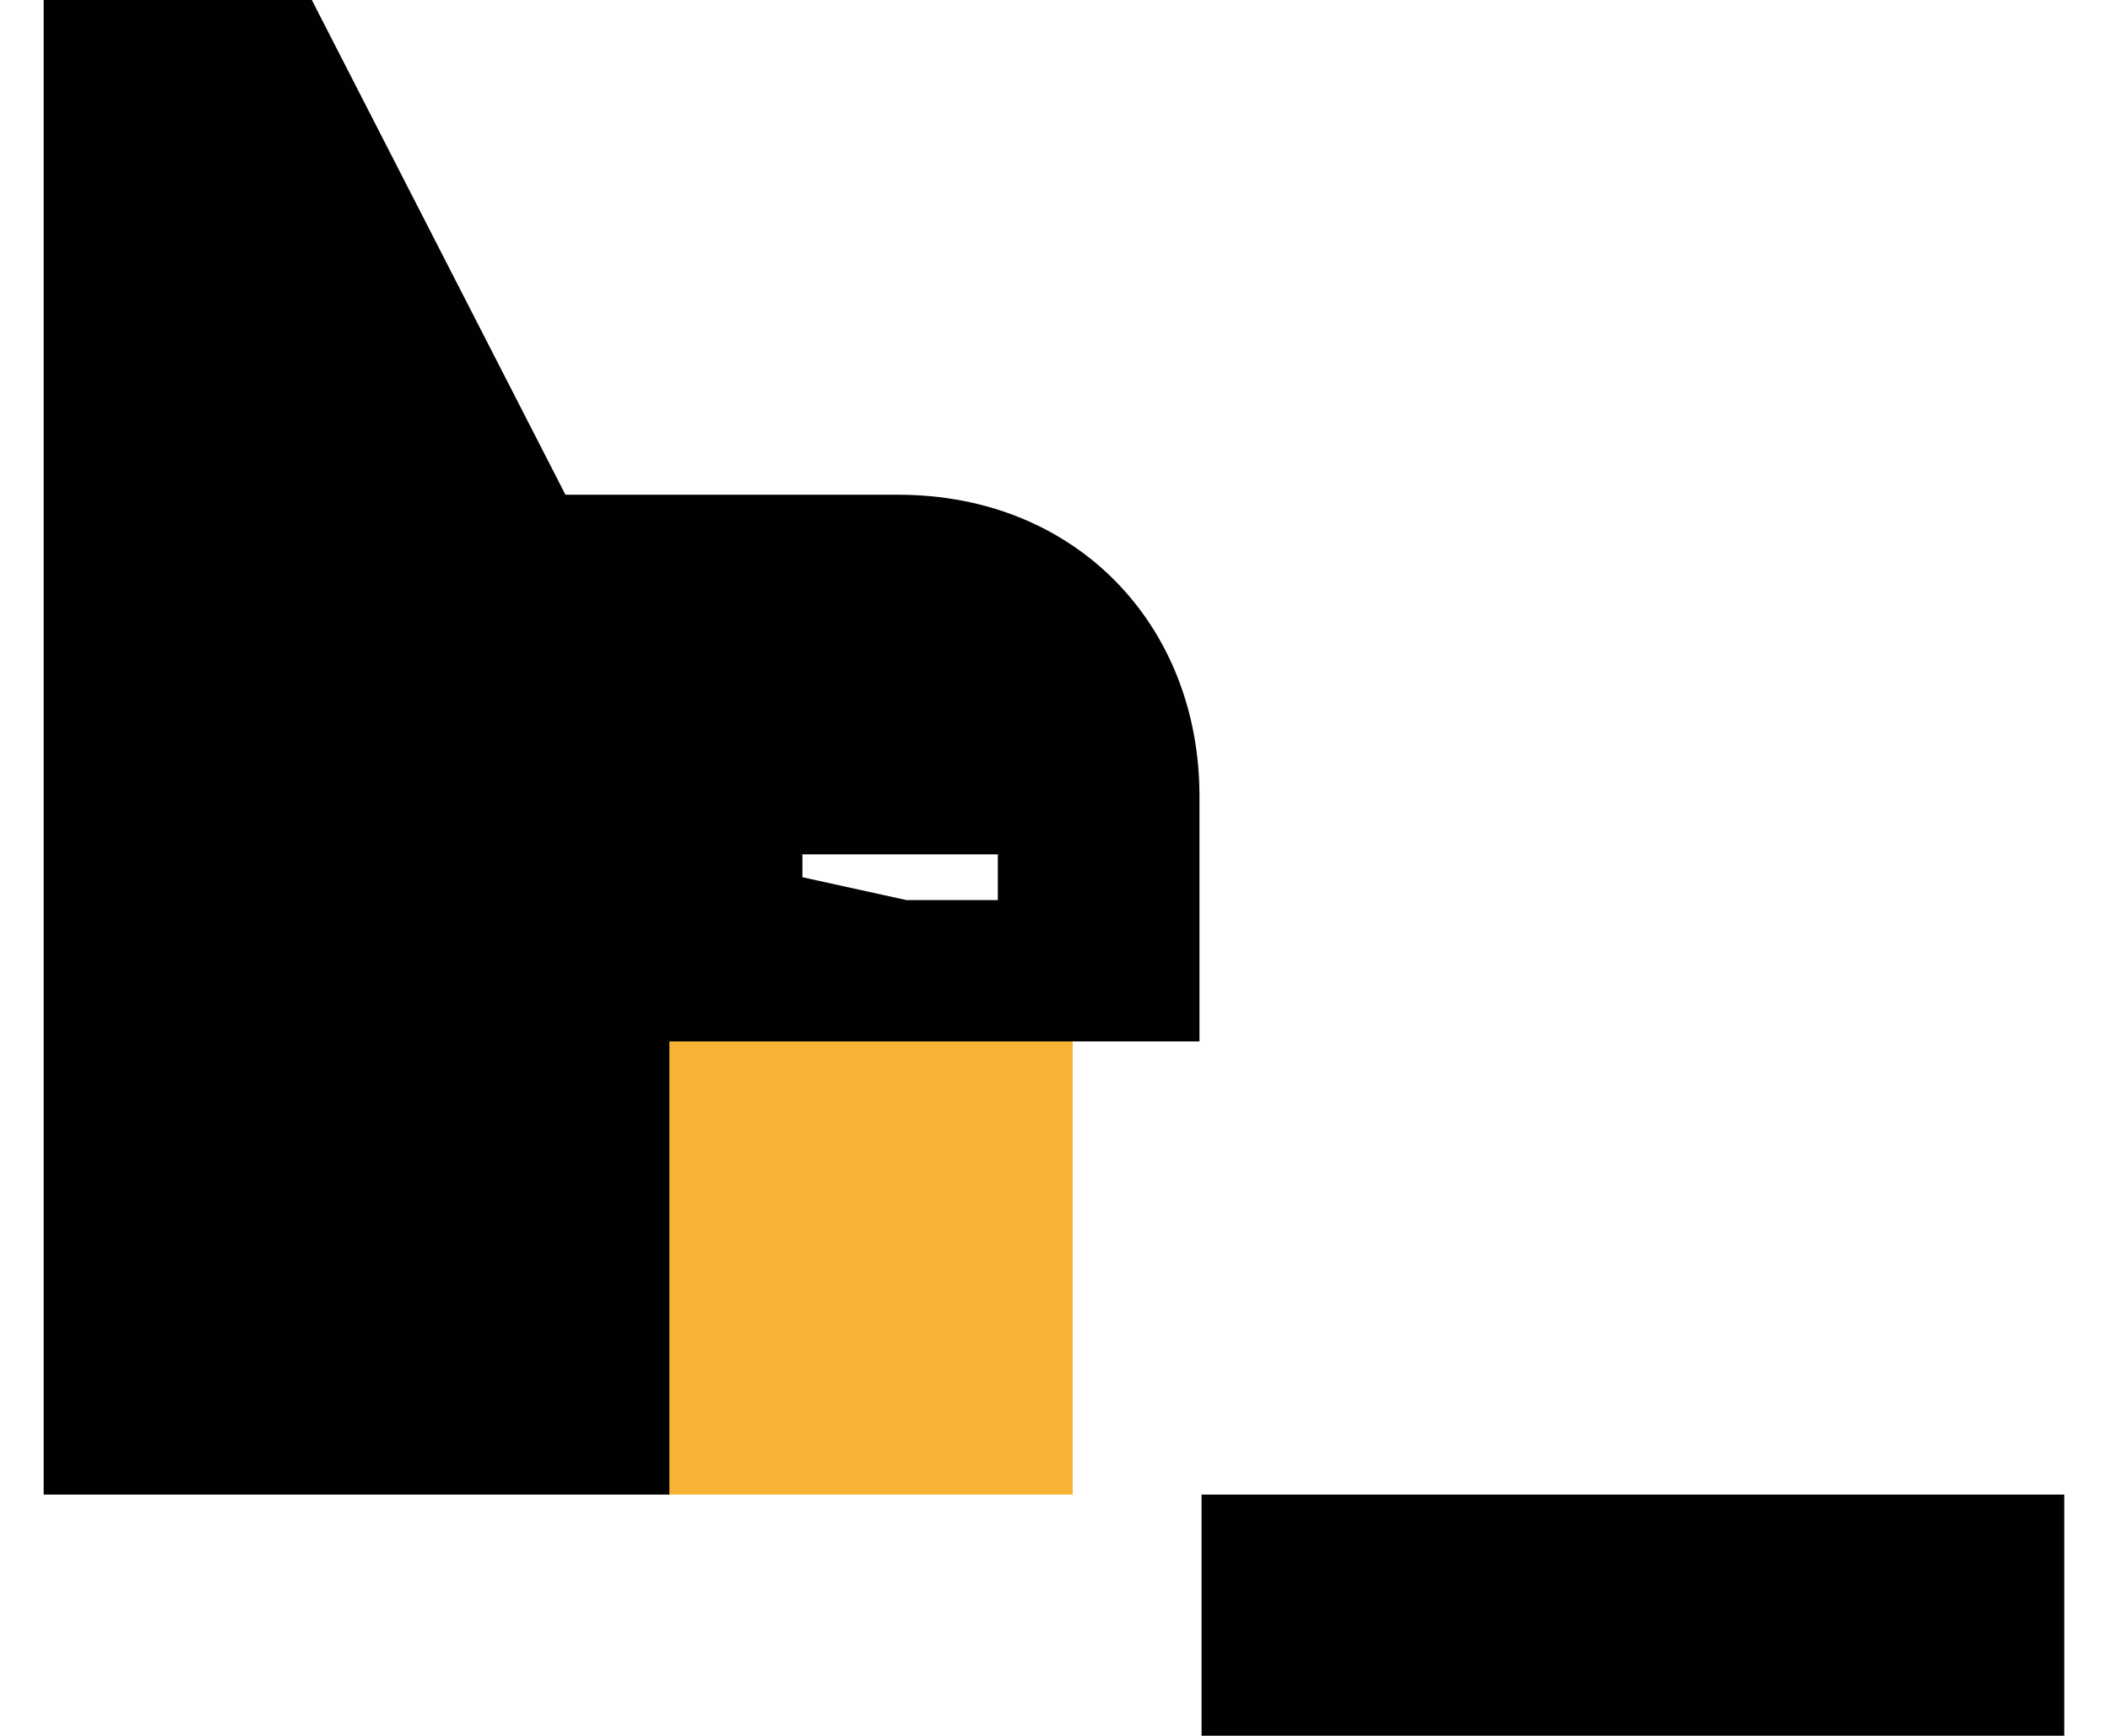 <svg xmlns="http://www.w3.org/2000/svg" viewBox="0 0 101.5 83.5" enable-background="new 0 0 101.5 83.5"><path fill="#010101" d="M57.8 71.9h41.5v12h-41.5z"/><path fill="#F7B334" d="M51.6 71.9v-21.8h-19.5v21.8h19.5"/><path fill="#010101" d="M43.2 23.8h-16l-12.2-23.8h-12.9v71.9h30.1v-21.8h25.5v-11.8c0-8.2-5.9-14.5-14.5-14.5zm4.8 19.5h-4.4l-5-1.1v-1.1h9.4v2.2z"/></svg>